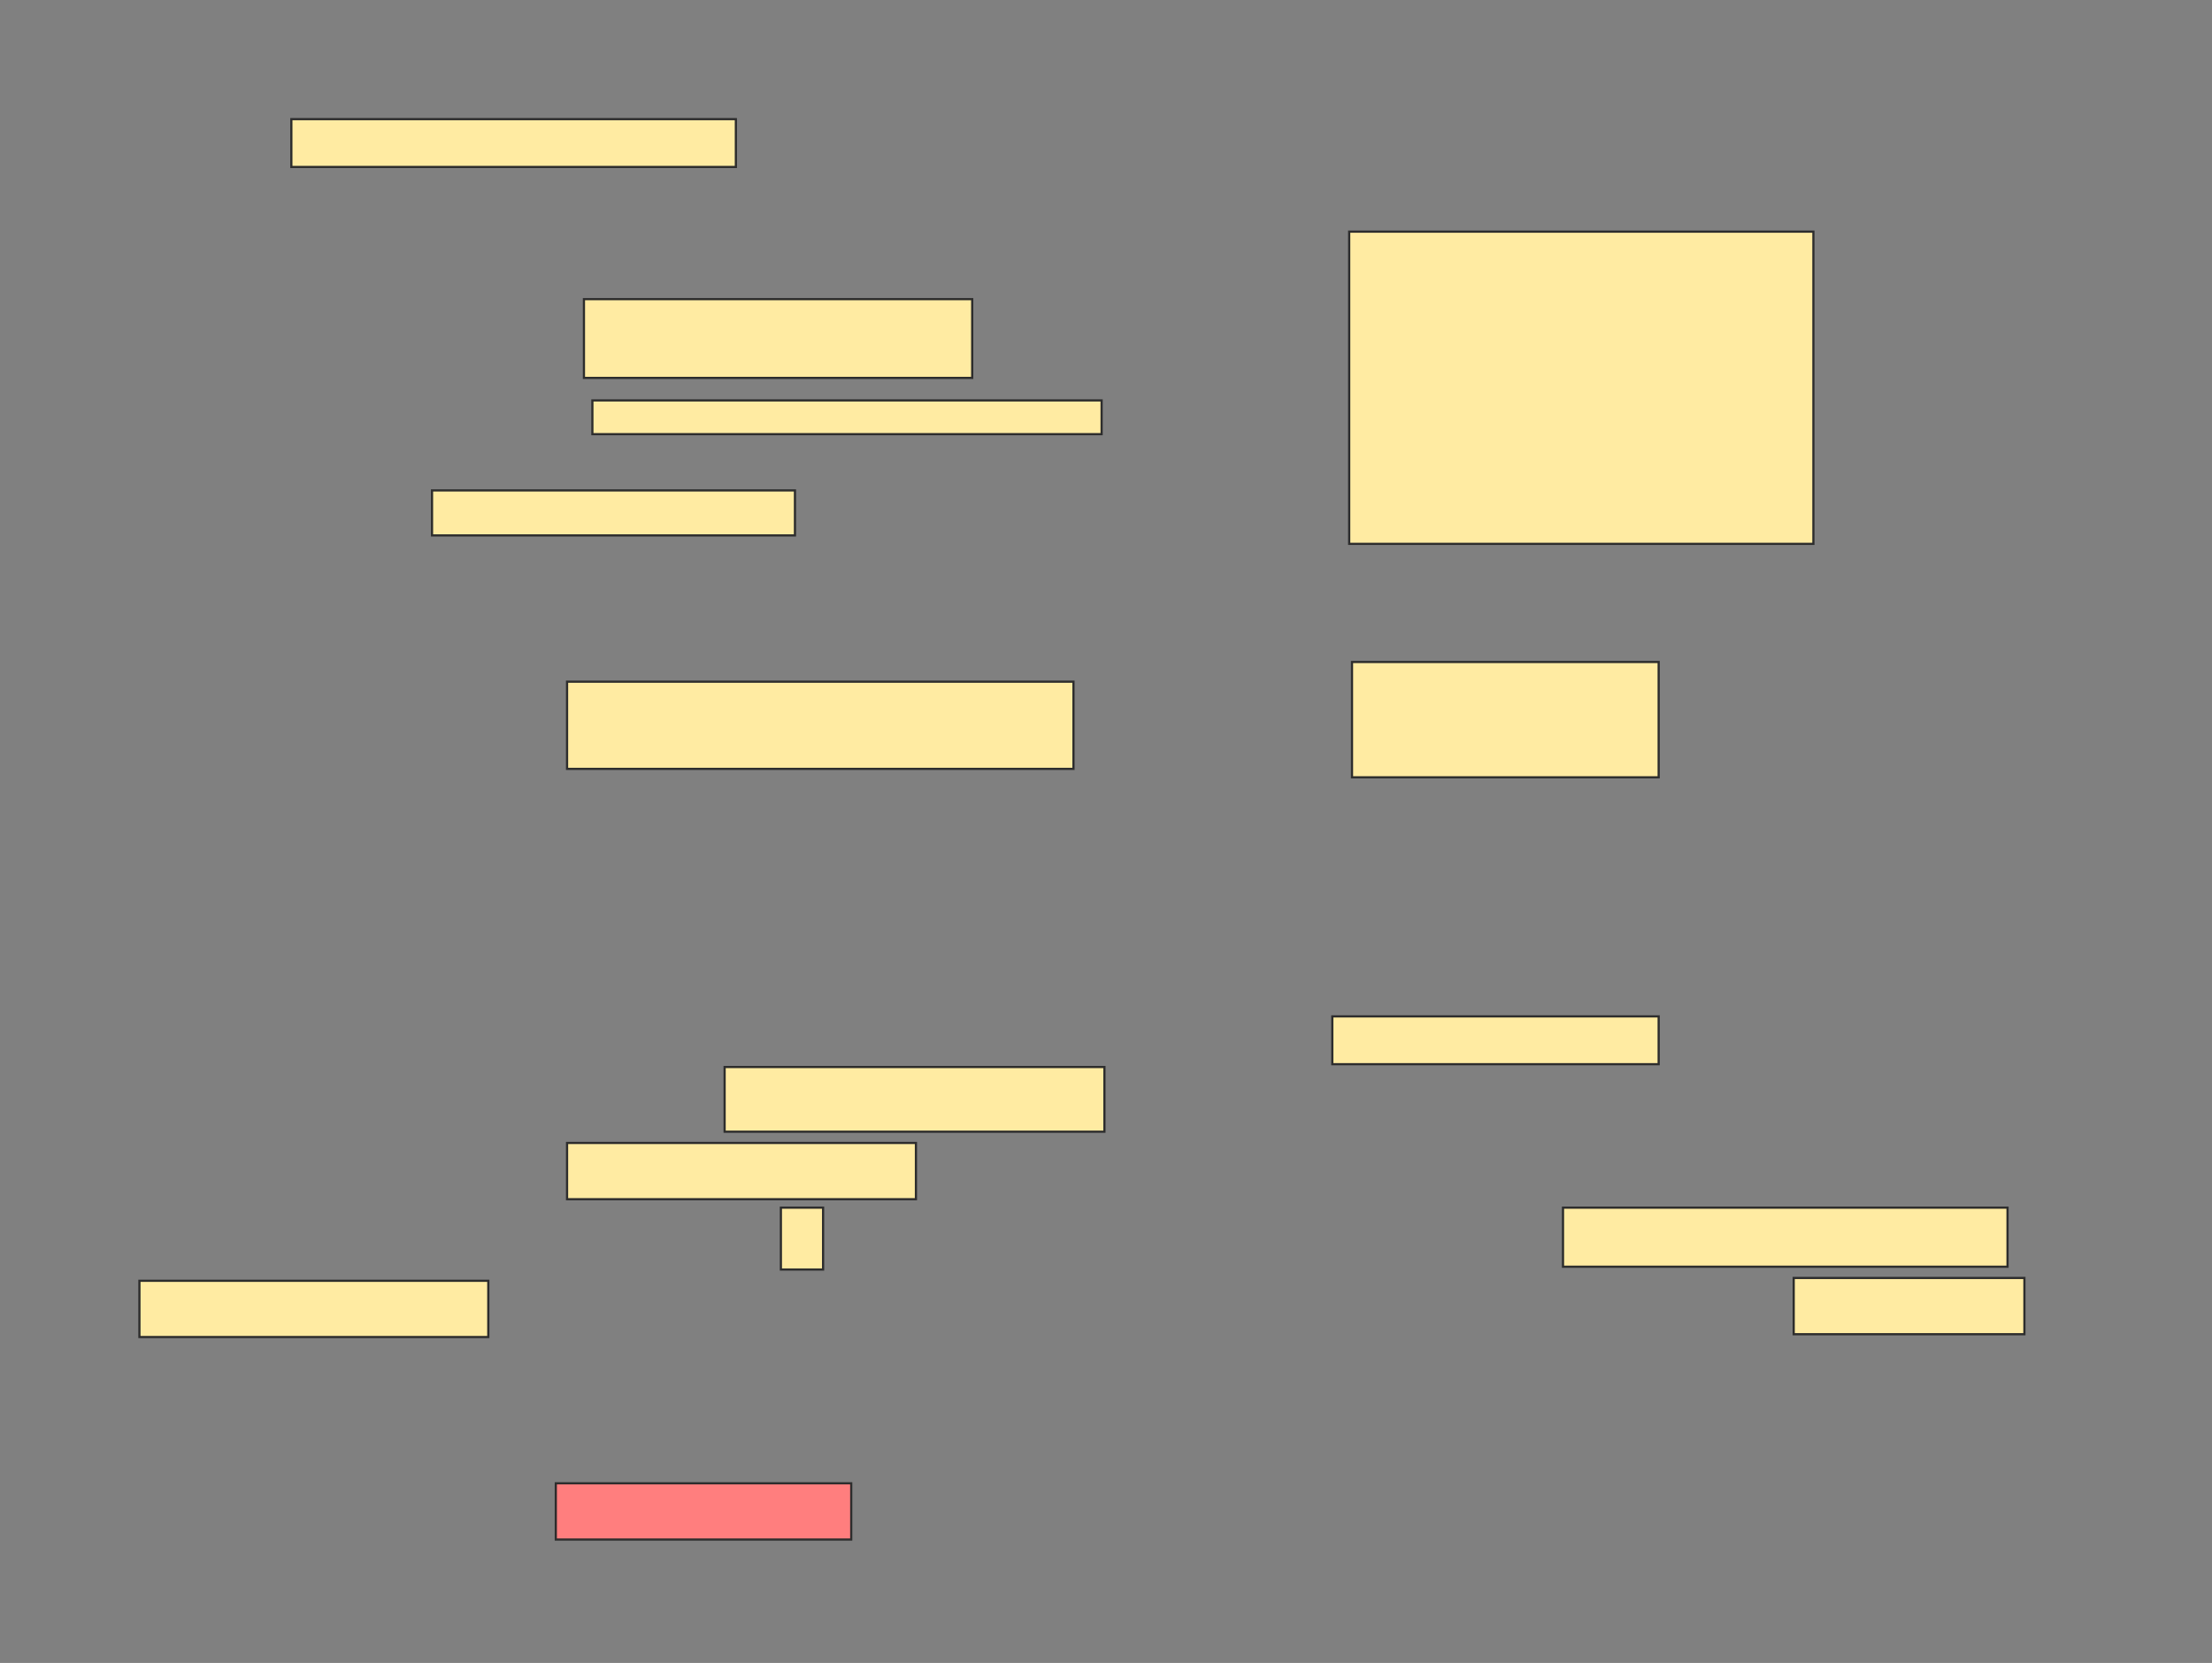 <svg xmlns="http://www.w3.org/2000/svg" width="1008" height="758">
 <rect width="100%" height="100%" fill="#808080" stroke="none"/>
 <!-- Created with Image Occlusion Enhanced -->
 <g>
  <title>Labels</title>
 </g>
 <g>
  <title>Masks</title>
  <rect id="a7c09c8b3df14436b2e6968e29f106b3-ao-1" height="20.513" width="165.385" y="223.538" x="196.872" stroke="#2D2D2D" fill="#FFEBA2"/>
  <rect id="a7c09c8b3df14436b2e6968e29f106b3-ao-2" height="39.744" width="230.769" y="310.718" x="258.41" stroke="#2D2D2D" fill="#FFEBA2"/>
  <rect id="a7c09c8b3df14436b2e6968e29f106b3-ao-3" height="52.564" width="139.744" y="301.744" x="616.103" stroke="#2D2D2D" fill="#FFEBA2"/>
  <rect id="a7c09c8b3df14436b2e6968e29f106b3-ao-4" height="142.308" width="211.538" y="105.59" x="614.821" stroke="#2D2D2D" fill="#FFEBA2"/>
  <rect id="a7c09c8b3df14436b2e6968e29f106b3-ao-5" height="25.641" width="134.615" y="676.103" x="253.282" stroke="#2D2D2D" fill="#FF7E7E" class="qshape"/>
  <g id="a7c09c8b3df14436b2e6968e29f106b3-ao-6">
   <rect height="21.795" width="202.564" y="54.308" x="132.769" stroke="#2D2D2D" fill="#FFEBA2"/>
   <rect height="35.897" width="176.923" y="136.359" x="266.103" stroke="#2D2D2D" fill="#FFEBA2"/>
   <rect height="15.385" width="232.051" y="182.513" x="269.949" stroke="#2D2D2D" fill="#FFEBA2"/>
  </g>
  <g id="a7c09c8b3df14436b2e6968e29f106b3-ao-7">
   <rect height="21.795" width="148.718" y="463.282" x="607.128" stroke="#2D2D2D" fill="#FFEBA2"/>
   <rect height="29.487" width="173.077" y="486.359" x="330.205" stroke="#2D2D2D" fill="#FFEBA2"/>
   <rect height="25.641" width="158.974" y="520.974" x="258.41" stroke="#2D2D2D" fill="#FFEBA2"/>
   <rect height="28.205" width="19.231" y="550.462" x="355.846" stroke="#2D2D2D" fill="#FFEBA2"/>
   <rect height="26.923" width="202.564" y="550.462" x="712.256" stroke="#2D2D2D" fill="#FFEBA2"/>
   <rect height="25.641" width="158.974" y="583.795" x="63.538" stroke="#2D2D2D" fill="#FFEBA2"/>
   <rect height="25.641" width="105.128" y="582.513" x="817.385" stroke="#2D2D2D" fill="#FFEBA2"/>
  </g>
 </g>
</svg>